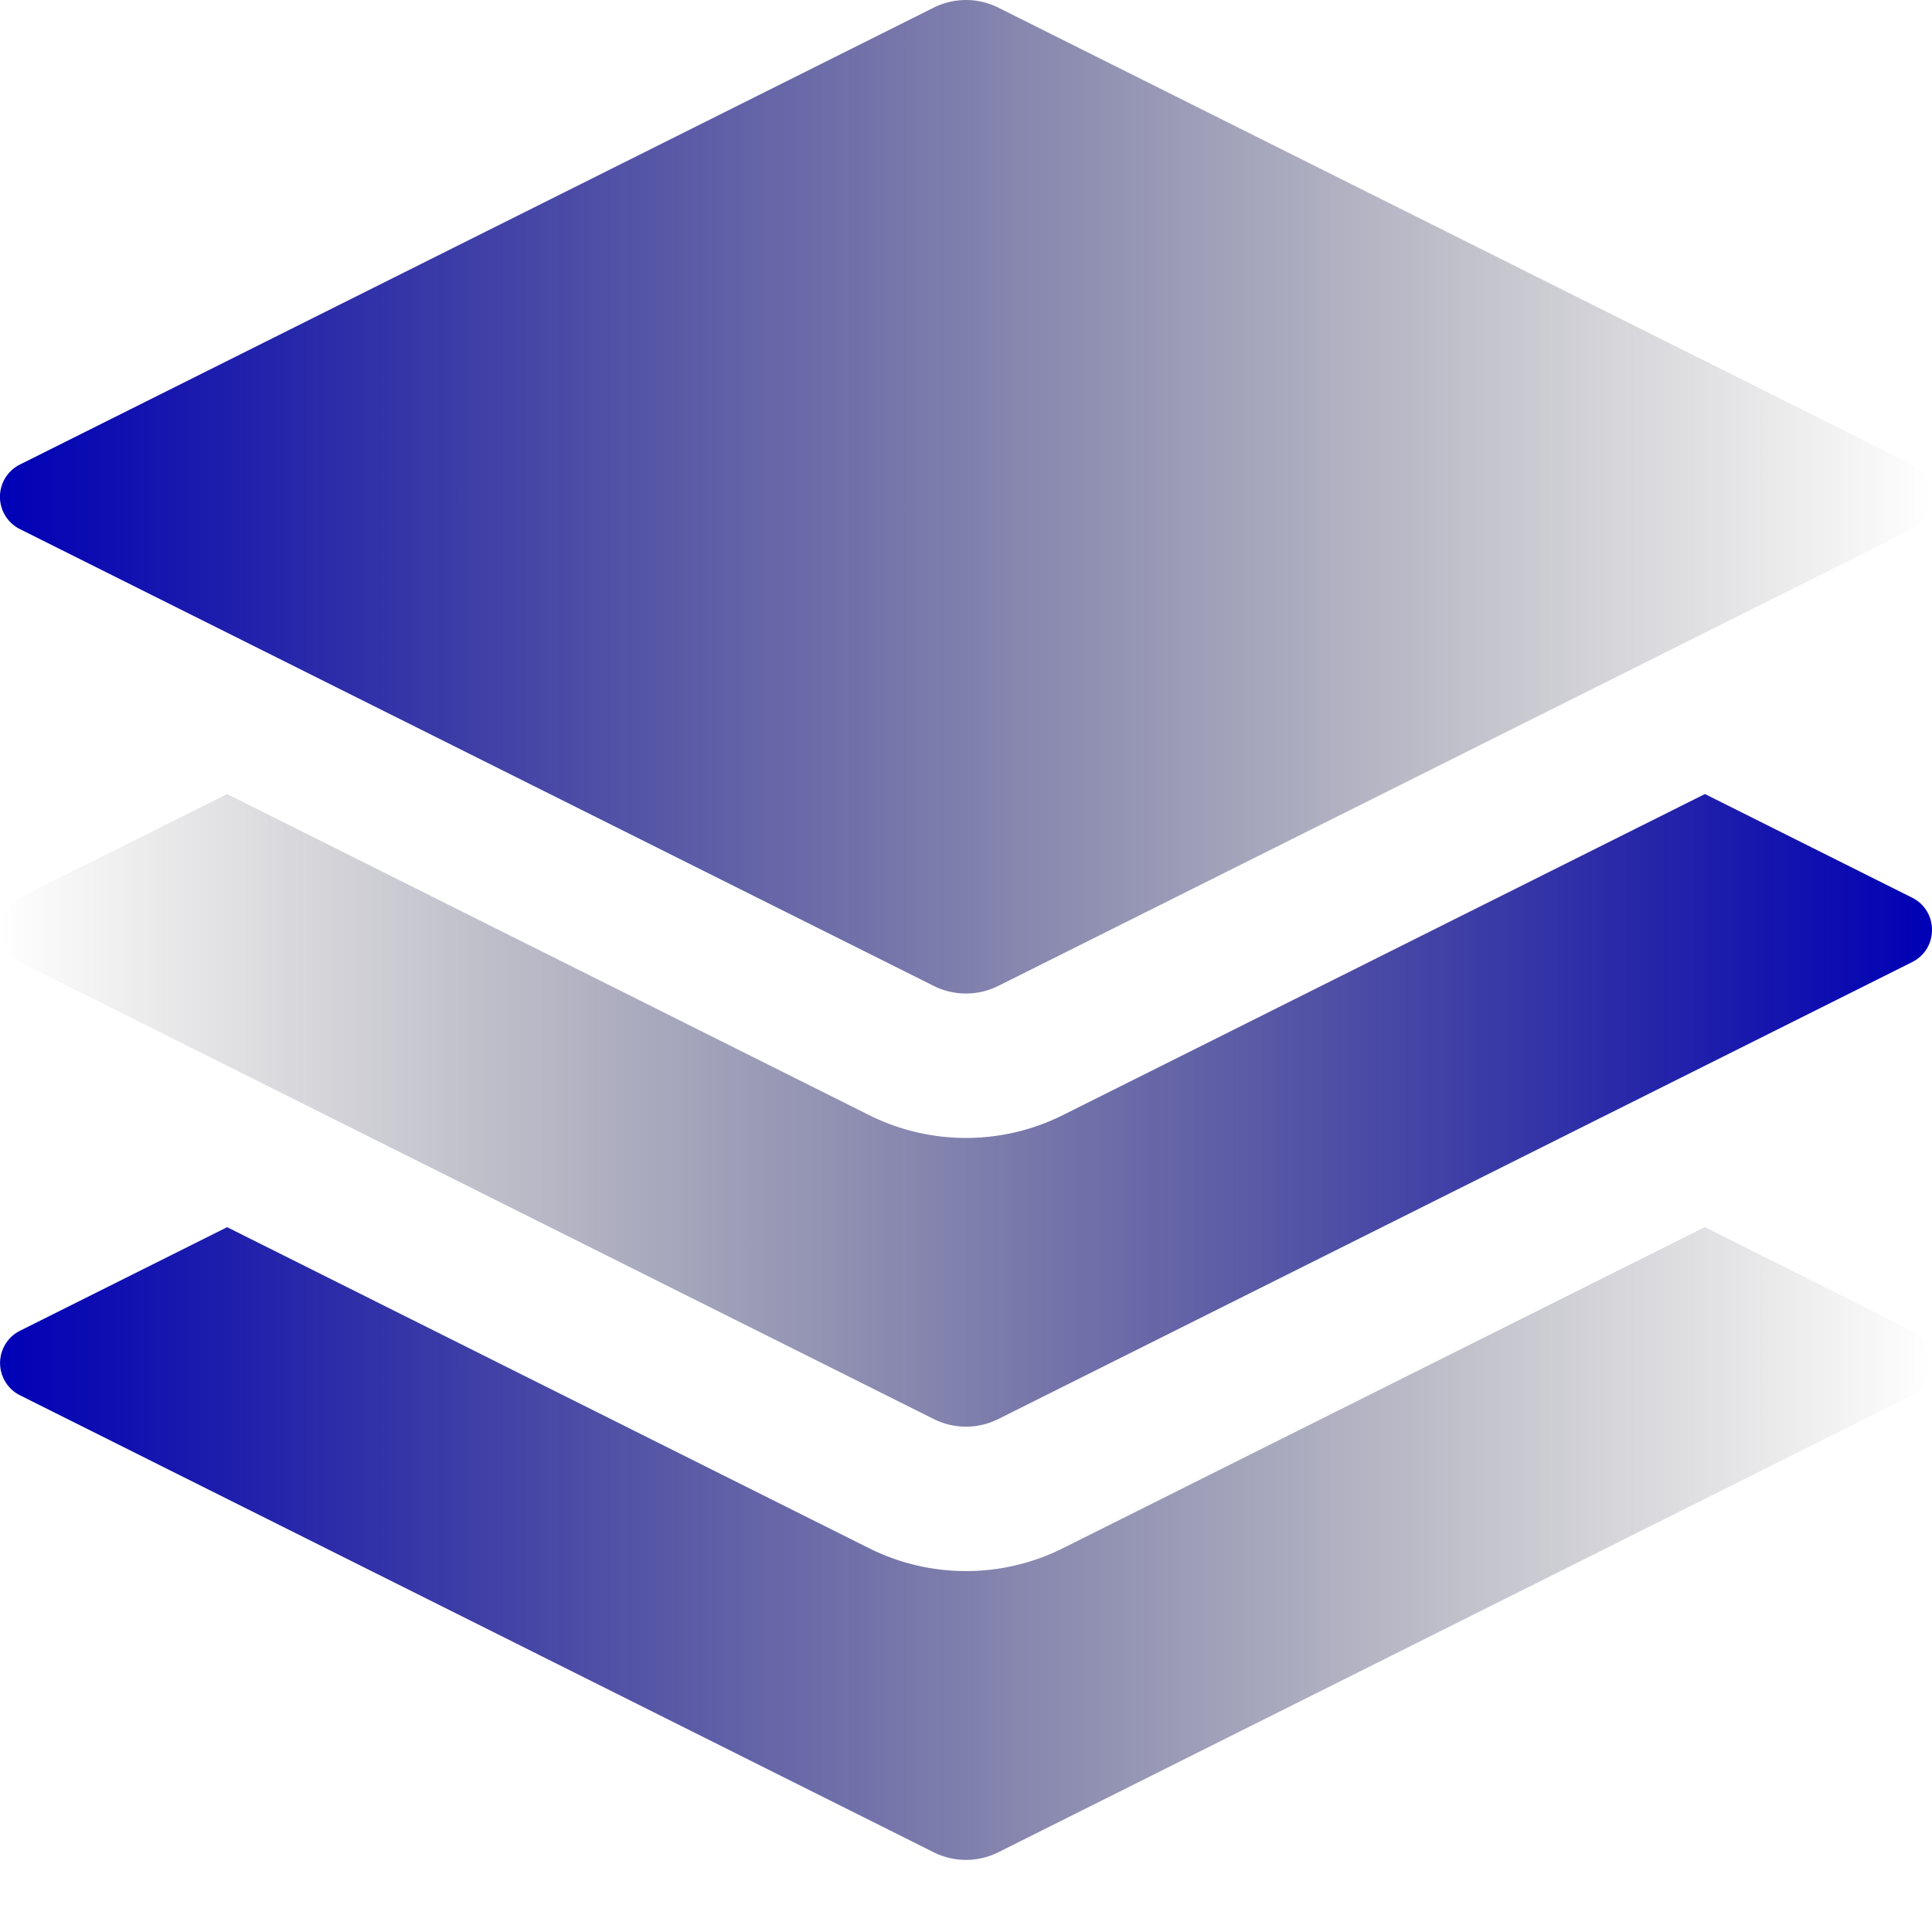 <?xml version="1.0" encoding="UTF-8" standalone="no"?>
<svg
   width="16"
   height="16"
   fill="currentColor"
   class="bi bi-stack"
   viewBox="0 0 16 16"
   version="1.1"
   id="svg136"
   sodipodi:docname="stack.svg"
   inkscape:version="1.2.1 (9c6d41e4, 2022-07-14)"
   inkscape:export-filename="../GK/laravel/jdih/public/images/stack_app.png"
   inkscape:export-xdpi="96"
   inkscape:export-ydpi="96"
   xmlns:inkscape="http://www.inkscape.org/namespaces/inkscape"
   xmlns:sodipodi="http://sodipodi.sourceforge.net/DTD/sodipodi-0.dtd"
   xmlns:xlink="http://www.w3.org/1999/xlink"
   xmlns="http://www.w3.org/2000/svg"
   xmlns:svg="http://www.w3.org/2000/svg">
  <defs
     id="defs140">
    <linearGradient
       inkscape:collect="always"
       id="linearGradient1006">
      <stop
         style="stop-color:#000000;stop-opacity:0;"
         offset="0"
         id="stop1004" />
      <stop
         style="stop-color:#0000b6;stop-opacity:1;"
         offset="1"
         id="stop1002" />
    </linearGradient>
    <linearGradient
       inkscape:collect="always"
       id="linearGradient998">
      <stop
         style="stop-color:#0000b7;stop-opacity:1;"
         offset="0"
         id="stop994" />
      <stop
         style="stop-color:#000000;stop-opacity:0;"
         offset="1"
         id="stop996" />
    </linearGradient>
    <linearGradient
       inkscape:collect="always"
       xlink:href="#linearGradient998"
       id="linearGradient1000"
       x1="-0"
       y1="7.702"
       x2="16"
       y2="7.702"
       gradientUnits="userSpaceOnUse" />
    <linearGradient
       inkscape:collect="always"
       xlink:href="#linearGradient1006"
       id="linearGradient1010"
       x1="0.001"
       y1="9.195"
       x2="16"
       y2="9.195"
       gradientUnits="userSpaceOnUse" />
  </defs>
  <sodipodi:namedview
     id="namedview138"
     pagecolor="#ffffff"
     bordercolor="#000000"
     borderopacity="0.25"
     inkscape:showpageshadow="2"
     inkscape:pageopacity="0.0"
     inkscape:pagecheckerboard="0"
     inkscape:deskcolor="#d1d1d1"
     showgrid="false"
     inkscape:zoom="14.75"
     inkscape:cx="6.2372881"
     inkscape:cy="8.3728814"
     inkscape:window-width="1303"
     inkscape:window-height="693"
     inkscape:window-x="0"
     inkscape:window-y="25"
     inkscape:window-maximized="0"
     inkscape:current-layer="svg136" />
  <path
     d="m14.12 10.163 1.715.858c.22.11.22.424 0 .534L8.267 15.34a.598.598 0 0 1-.534 0L.165 11.555a.299.299 0 0 1 0-.534l1.716-.858 5.317 2.659c.505.252 1.1.252 1.604 0l5.317-2.66zM7.733.063a.598.598 0 0 1 .534 0l7.568 3.784a.3.3 0 0 1 0 .535L8.267 8.165a.598.598 0 0 1-.534 0L.165 4.382a.299.299 0 0 1 0-.535L7.733.063z"
     id="path132"
     style="fill-opacity:1;fill:url(#linearGradient1000)" />
  <path
     d="m14.12 6.576 1.715.858c.22.11.22.424 0 .534l-7.568 3.784a.598.598 0 0 1-.534 0L.165 7.968a.299.299 0 0 1 0-.534l1.716-.858 5.317 2.659c.505.252 1.1.252 1.604 0l5.317-2.659z"
     id="path134"
     style="fill-opacity:1;fill:url(#linearGradient1010)" />
</svg>
